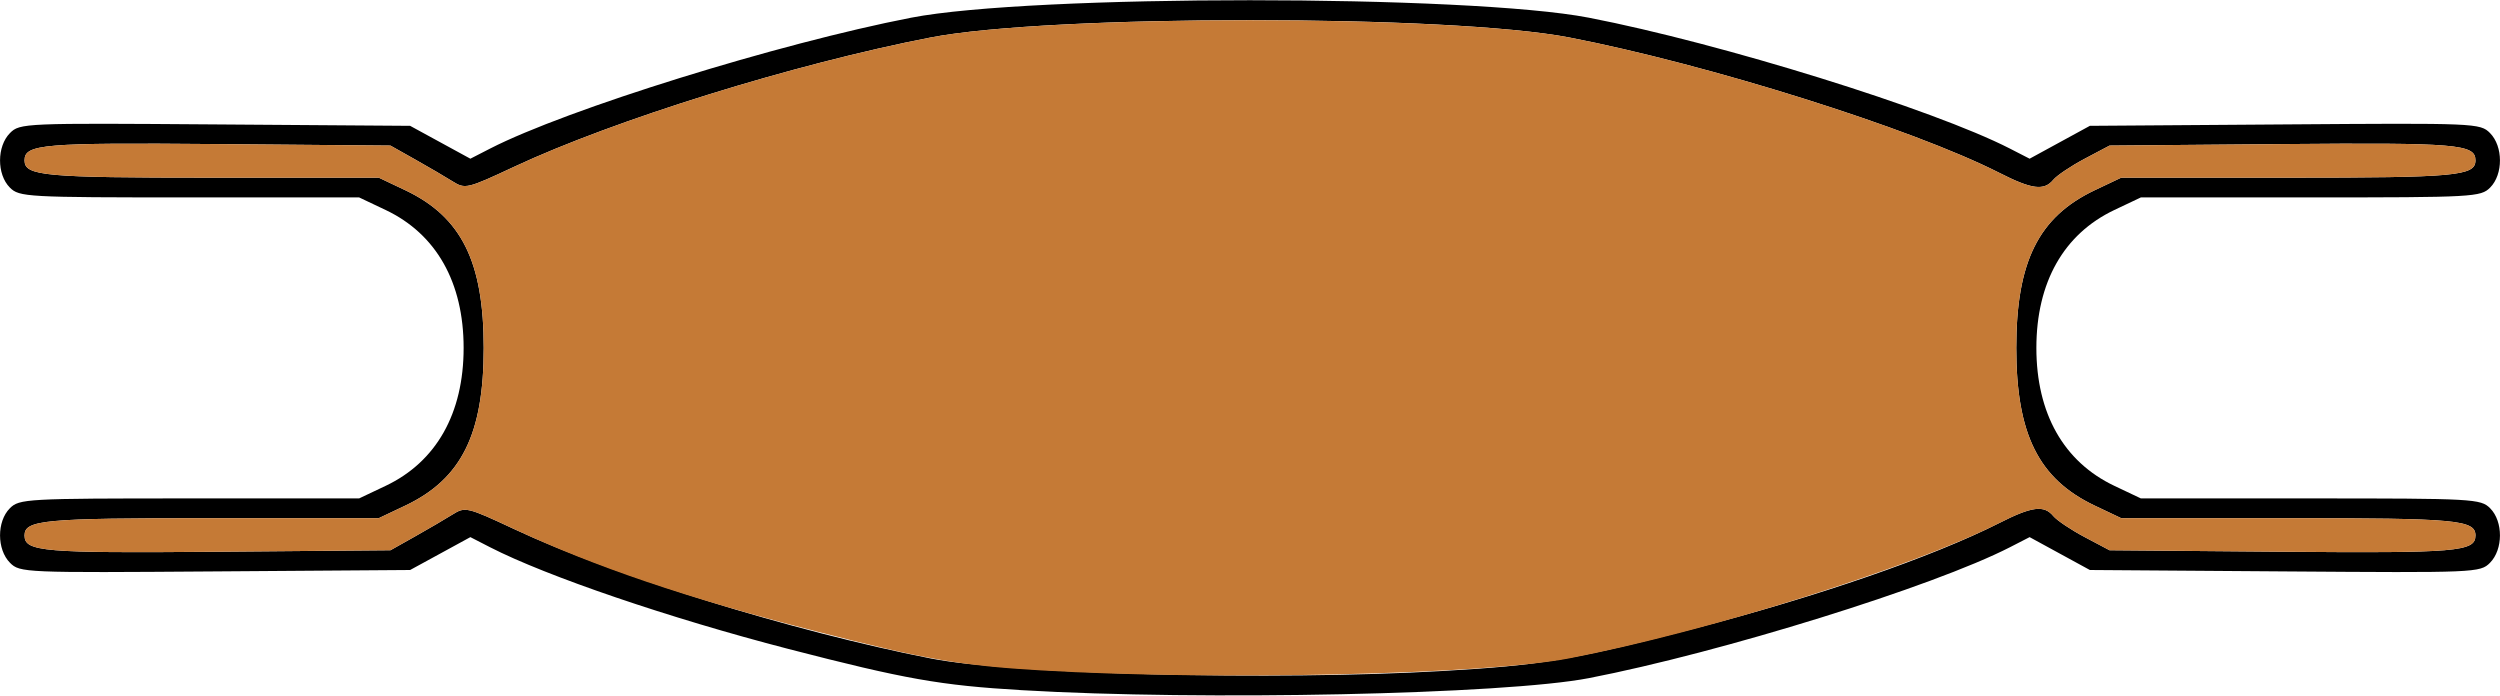 <?xml version="1.0" encoding="UTF-8" standalone="no"?>
<!DOCTYPE svg PUBLIC "-//W3C//DTD SVG 1.1//EN"
"http://www.w3.org/Graphics/SVG/1.1/DTD/svg11.dtd">
<svg width="600px" height="167px"
xmlns="http://www.w3.org/2000/svg" version="1.1">
<g transform="translate(0000, 0000) scale(1, 1)">
<path fill="#000000" stroke="none" d="
M 245.19 165.64
C 225.68 164.49 217.26 163.00 189.19 155.74
C 160.63 148.33 131.23 138.31 117.64 131.35
L 112.89 128.91
L 105.67 132.85
L 98.43 136.80
L 51.62 137.14
C 5.82 137.48 4.76 137.44 2.40 135.07
C -0.77 131.88 -0.79 125.16 2.36 121.99
C 4.62 119.72 6.28 119.62 45.45 119.62
L 86.19 119.62
L 92.58 116.59
C 104.71 110.82 111.27 99.23 111.27 83.50
C 111.27 67.77 104.71 56.18 92.58 50.41
L 86.19 47.38
L 45.45 47.38
C 6.28 47.38 4.62 47.28 2.36 45.01
C -0.79 41.84 -0.77 35.12 2.40 31.93
C 4.76 29.56 5.82 29.52 51.62 29.86
L 98.43 30.20
L 105.67 34.15
L 112.89 38.09
L 117.64 35.65
C 136.04 26.22 186.84 10.43 218.66 4.25
C 247.45 -1.35 352.43 -1.34 381.34 4.25
C 413.02 10.39 463.93 26.21 482.36 35.65
L 487.11 38.09
L 494.33 34.15
L 501.57 30.20
L 548.38 29.86
C 594.18 29.52 595.24 29.56 597.60 31.93
C 600.77 35.12 600.79 41.84 597.64 45.01
C 595.38 47.28 593.72 47.38 554.55 47.38
L 513.81 47.38
L 507.42 50.41
C 495.29 56.18 488.73 67.77 488.73 83.50
C 488.73 99.23 495.29 110.82 507.42 116.59
L 513.81 119.62
L 554.55 119.62
C 593.72 119.62 595.38 119.72 597.64 121.99
C 600.79 125.16 600.77 131.88 597.60 135.07
C 595.24 137.44 594.18 137.48 548.38 137.14
L 501.57 136.80
L 494.33 132.85
L 487.11 128.91
L 482.36 131.35
C 463.93 140.79 413.02 156.61 381.34 162.75
C 361.16 166.66 288.41 168.20 245.19 165.64
M 346.14 161.04
C 369.83 159.68 377.54 158.39 406.09 151.00
C 436.33 143.16 463.61 133.73 479.78 125.55
C 487.67 121.53 490.57 121.16 492.80 123.86
C 493.66 124.89 497.03 127.16 500.32 128.90
L 506.29 132.06
L 547.82 132.42
C 589.74 132.77 594.11 132.40 594.11 128.51
C 594.11 124.79 589.50 124.36 549.31 124.36
L 509.09 124.36
L 502.70 121.33
C 489.25 114.93 483.91 104.19 483.91 83.50
C 483.91 62.81 489.25 52.07 502.70 45.67
L 509.09 42.64
L 549.31 42.64
C 589.50 42.64 594.11 42.21 594.11 38.49
C 594.11 34.60 589.74 34.23 547.82 34.58
L 506.29 34.94
L 500.32 38.10
C 497.03 39.84 493.66 42.11 492.80 43.14
C 490.57 45.84 487.67 45.47 479.78 41.45
C 458.75 30.79 410.00 15.46 376.62 8.99
C 347.99 3.45 252.00 3.45 223.38 8.99
C 190.72 15.31 147.61 28.70 123.36 40.04
C 112.08 45.32 111.65 45.42 108.62 43.53
C 106.90 42.45 102.85 40.08 99.61 38.26
L 93.71 34.94
L 52.18 34.58
C 10.26 34.23 5.89 34.60 5.89 38.49
C 5.89 42.21 10.50 42.64 50.69 42.64
L 90.91 42.64
L 97.30 45.67
C 110.75 52.07 116.09 62.81 116.09 83.50
C 116.09 104.19 110.75 114.93 97.30 121.33
L 90.91 124.36
L 50.69 124.36
C 10.50 124.36 5.89 124.79 5.89 128.51
C 5.89 132.40 10.26 132.77 52.18 132.42
L 93.71 132.06
L 99.61 128.74
C 102.85 126.92 106.90 124.55 108.62 123.47
C 111.65 121.58 112.08 121.68 123.36 126.96
C 147.54 138.27 190.02 151.47 223.38 158.03
C 242.63 161.82 305.78 163.38 346.14 161.04"/>
<path fill="#c57a36" stroke="none" d="
M 249.90 160.90
C 230.71 159.78 221.98 158.25 195.68 151.47
C 164.70 143.49 142.88 136.09 123.36 126.96
C 112.08 121.68 111.65 121.58 108.62 123.47
C 106.90 124.55 102.85 126.92 99.61 128.74
L 93.71 132.06
L 52.18 132.42
C 10.26 132.77 5.89 132.40 5.89 128.51
C 5.89 124.79 10.50 124.36 50.69 124.36
L 90.91 124.36
L 97.30 121.33
C 110.75 114.93 116.09 104.19 116.09 83.50
C 116.09 62.81 110.75 52.07 97.30 45.67
L 90.91 42.64
L 50.69 42.64
C 10.50 42.64 5.89 42.21 5.89 38.49
C 5.89 34.60 10.26 34.23 52.18 34.58
L 93.71 34.94
L 99.61 38.26
C 102.85 40.08 106.90 42.45 108.62 43.53
C 111.65 45.42 112.08 45.32 123.36 40.04
C 147.58 28.71 190.57 15.36 223.38 8.99
C 251.75 3.47 348.12 3.48 376.62 8.99
C 410.00 15.46 458.75 30.79 479.78 41.45
C 487.67 45.47 490.57 45.84 492.80 43.14
C 493.66 42.11 497.03 39.84 500.32 38.10
L 506.29 34.94
L 547.82 34.58
C 589.74 34.23 594.11 34.60 594.11 38.49
C 594.11 42.21 589.50 42.64 549.31 42.64
L 509.09 42.64
L 502.70 45.67
C 489.25 52.07 483.91 62.81 483.91 83.50
C 483.91 104.19 489.25 114.93 502.70 121.33
L 509.09 124.36
L 549.31 124.36
C 589.50 124.36 594.11 124.79 594.11 128.51
C 594.11 132.40 589.74 132.77 547.82 132.42
L 506.29 132.06
L 500.32 128.90
C 497.03 127.16 493.66 124.89 492.80 123.86
C 490.57 121.16 487.67 121.53 479.78 125.55
C 458.75 136.21 410.00 151.54 376.62 158.01
C 356.58 161.88 291.61 163.38 249.90 160.90"/>
</g>
</svg>
